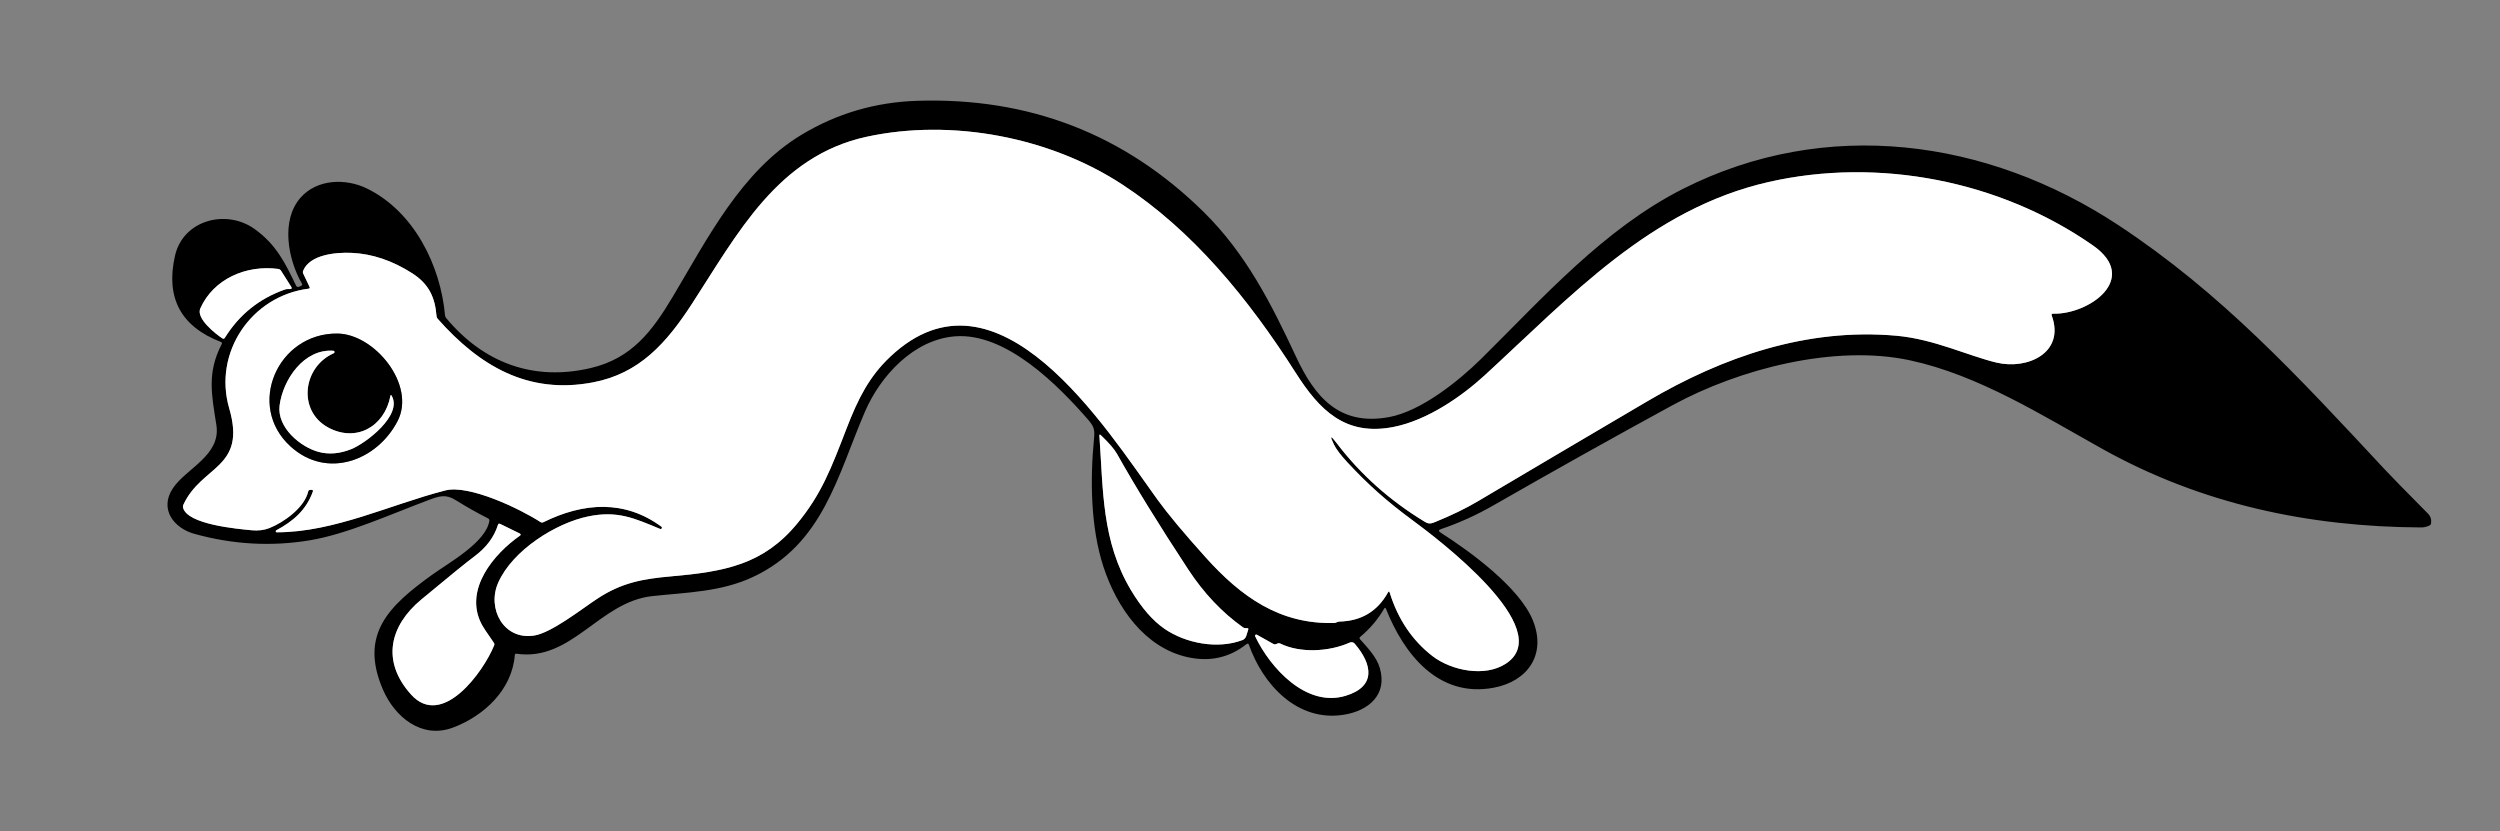 <?xml version="1.0" encoding="UTF-8"?>
<!DOCTYPE svg PUBLIC "-//W3C//DTD SVG 1.1//EN" "http://www.w3.org/Graphics/SVG/1.1/DTD/svg11.dtd">
<svg version="1.1" xmlns="http://www.w3.org/2000/svg" xmlns:xlink="http://www.w3.org/1999/xlink" x="0" y="0" width="800" height="266" viewBox="0, 0, 800, 266">
  <rect x="0" y="0" width="800" height="266" fill="#808080" stroke="none"/>
  <g id="Layer_1">
    <g display="none">
      <path d="M399.63,206.27 C404.09,219 415.09,231.09 430.01,228.72 C437.9,227.46 444.1,222.34 441.51,213.66 C440.49,210.25 437.66,207.29 435.21,204.55 Q434.86,204.15 435.27,203.8 Q439.88,199.97 442.93,194.78 Q443.27,194.2 443.51,194.82 C449.24,209.31 460.3,223.39 477.99,220.07 C488.87,218.03 494.92,209.45 490.53,198.55 C486.27,187.99 470.45,176.46 461,170.44 Q459.88,169.73 461.14,169.3 Q469.71,166.42 478.09,161.61 Q506.44,145.35 535.14,129.7 C556.65,117.96 587.22,110.14 611.19,115.3 C633.12,120.02 653.45,132.9 672.89,143.72 C704.46,161.3 738.71,168.6 774.75,168.78 Q776.15,168.79 777.42,168.16 Q777.89,167.93 777.95,167.42 Q778.18,165.61 777.04,164.45 Q766.16,153.47 763.2,150.3 C735.05,120.08 710.75,93.7 677.79,71.99 C635.8,44.33 584.19,37.36 538.53,60.45 C513.31,73.2 493.82,95.22 474.03,114.77 C466.77,121.94 454.74,131.57 444.55,133.46 C428.53,136.44 420.72,126.96 414.75,114.19 C406.76,97.1 398.72,81.16 385.07,67.73 Q347.23,30.53 293.49,32.26 Q273.49,32.9 256.53,43.1 C237.26,54.68 226.46,76.22 215.37,94.81 C208.68,106.02 202.19,114.68 189.01,117.78 C170.7,122.07 154.71,116.13 142.76,101.76 Q142.45,101.4 142.41,100.92 C140.98,84.92 132.46,67.68 117.44,60.33 C110.59,56.98 101.46,57.28 96.2,63.23 C89.77,70.5 92.13,83 96.64,90.82 C96.7,90.923 96.715,91.046 96.68,91.158 C96.646,91.271 96.566,91.362 96.46,91.41 L95.7,91.77 C95.349,91.935 94.931,91.788 94.76,91.44 C91.36,84.38 88.51,78.32 81.47,73.28 C72.41,66.8 58.6,70.37 56,81.84 Q51.42,102 70.69,109.43 Q71.19,109.62 70.95,110.1 C66.17,119.33 67.73,126.35 69.24,136.01 C70.77,145.77 59.51,149.9 55.3,156.28 C50.85,163.04 55.78,169.05 62.17,170.82 Q80.74,175.99 99.28,172.87 C111.11,170.88 124.99,164.57 137.24,159.98 C140.55,158.74 142.62,158.03 145.88,160.07 Q150.86,163.19 156.24,165.92 C156.503,166.059 156.648,166.345 156.6,166.63 C155.57,173.54 143.61,180.08 138.19,183.99 C124.45,193.9 114.89,202.98 122.55,220.69 C126.31,229.4 134.89,236.57 144.91,232.84 C154.83,229.14 163.88,220.74 164.74,209.62 Q164.78,209.12 165.27,209.19 C183,211.77 191.76,192.59 208.75,190.75 C219.85,189.55 230.78,189.43 241.04,184.59 C263.39,174.06 267.95,152.31 276.76,131.79 C281.69,120.31 292.38,108.61 305.69,107.62 C321.87,106.42 338.44,123.08 348.25,134.36 C349.95,136.32 350.37,137.46 350.12,140 C348.78,153.49 349,168.89 353.11,181.39 C357.36,194.32 366.2,207.19 379.97,210.28 Q390.67,212.67 398.94,206.07 C399.052,205.981 399.2,205.952 399.337,205.991 C399.474,206.031 399.583,206.135 399.63,206.27" fill-opacity="0" stroke="#808080" stroke-width="2"/>
      <path d="M426.86,142.24 Q424.78,137.91 427.68,141.73 Q439.12,156.8 455.98,167 C457.37,167.84 458.12,167.5 459.48,166.95 Q467.24,163.77 472.81,160.47 Q499.98,144.38 527.19,128.38 C551.44,114.13 578.2,104.88 606.82,107.43 C618.91,108.5 630.01,113.94 638.97,116.05 C648.76,118.36 660.88,112.93 656.56,100.99 Q656.33,100.36 657,100.38 C668.47,100.69 684.93,89.12 669.7,78.51 C640.05,57.83 601.21,50.23 565.96,58.24 C528.09,66.84 502.41,95.04 475.11,120.09 C467.9,126.7 456.87,134.48 445.91,136.63 C430.49,139.65 422.23,131.24 414.65,119.33 C399.36,95.32 381.64,73.79 359.18,59.07 C336.13,43.96 304.73,37.83 277.35,43.76 C248.83,49.93 235.91,74.95 221.44,97.2 C213.24,109.8 204.64,119.52 189.75,122.36 C168.97,126.33 153.4,117.09 140.05,102 C139.837,101.767 139.71,101.467 139.69,101.15 C139.21,95.08 137.2,90.83 131.9,87.44 Q122.39,81.37 112.58,80.92 C107.51,80.68 99.13,81.45 97.01,86.63 Q96.82,87.11 97.04,87.57 L99.05,91.8 Q99.3,92.31 98.73,92.38 C80.52,94.68 68.14,112.75 73.35,130.67 C78.98,150 64.56,148.77 58.66,161.55 Q58.46,161.99 58.58,162.46 C59.94,167.85 76,169.24 80.51,169.68 Q83.71,169.99 86.25,168.97 C90.82,167.15 97.42,162.44 98.6,157.34 Q98.73,156.75 99.34,156.75 L99.69,156.75 Q100.31,156.75 100.1,157.34 C97.94,163.26 93.84,166.78 88.4,169.7 C88.262,169.773 88.192,169.931 88.23,170.082 C88.268,170.234 88.404,170.34 88.56,170.34 C106.98,170.32 124.77,161.49 142.5,156.94 C150.13,154.98 166.52,162.89 172.95,167.06 C173.221,167.24 173.567,167.262 173.86,167.12 C186.78,160.74 199.89,159.9 211.66,168.54 C211.819,168.67 211.862,168.895 211.76,169.074 C211.658,169.252 211.443,169.331 211.25,169.26 C202.96,165.82 197.61,163.32 188.24,165.25 C177.87,167.38 164.03,176.06 159.43,186.44 C155.74,194.74 161.16,204.95 170.96,203.37 C176.49,202.48 185.91,195.04 191.1,191.61 C198.92,186.45 205.66,185.23 214.82,184.43 C231.89,182.93 244.25,180.68 255.08,167.57 C262.9,158.11 266.02,149.75 270.89,137.13 C274.61,127.5 278.15,120.48 284.91,114.12 C319.34,81.67 353.95,137.17 370.39,159.88 Q375.31,166.68 385.73,178.27 C397.08,190.91 409.49,199.87 427.05,199.35 C427.58,199.33 427.94,198.91 428.6,198.9 Q439.11,198.66 444.15,189.58 Q444.49,188.96 444.7,189.63 Q448.69,202.42 458.34,209.91 C464.39,214.59 475.16,216.81 481.92,212.34 C498.55,201.36 459.65,172.11 451.98,166.46 C443.54,160.24 437.68,154.95 431.23,148.02 Q427.92,144.45 426.86,142.24" fill-opacity="0" stroke="#808080" stroke-width="2"/>
      <path d="M89.04,86.06 C78.81,84.7 68.32,89.22 64.09,98.71 C62.66,101.93 69.12,106.96 71.16,108.28 Q71.65,108.59 71.95,108.1 Q78.84,97 91.13,92.66 Q91.59,92.5 92.08,92.5 L92.78,92.5 Q93.65,92.5 93.18,91.76 L89.94,86.64 C89.737,86.323 89.408,86.111 89.04,86.06" fill-opacity="0" stroke="#808080" stroke-width="2"/>
      <path d="M397.57,204.83 C398.9,204.33 398.9,202.92 399.42,201.53 Q399.62,201 399.05,201 L398.52,201 C398.247,201 397.985,200.916 397.77,200.76 Q387.76,193.67 380.25,182.25 Q366.21,160.88 357.47,145.29 Q356.16,142.95 352.27,139.26 Q351.76,138.78 351.81,139.48 C353.04,156.87 352.54,173.17 361.91,188.85 Q366.98,197.33 372.66,201.23 C379.42,205.86 389.59,207.84 397.57,204.83" fill-opacity="0" stroke="#808080" stroke-width="2"/>
      <path d="M166.39,170.75 L160.02,167.64 Q159.52,167.4 159.35,167.94 Q157.52,173.82 151.79,178.06 Q148.21,180.71 134.82,191.84 C124.62,200.31 122,211.63 131.52,222.23 C141.47,233.31 154.68,215.03 158.13,206.51 Q158.31,206.08 158.04,205.7 Q154.8,201.07 154.07,199.66 C148.4,188.64 158.01,177.24 166.44,171.37 C166.545,171.297 166.603,171.173 166.593,171.046 C166.583,170.918 166.505,170.805 166.39,170.75" fill-opacity="0" stroke="#808080" stroke-width="2"/>
      <path d="M407.43,206.04 L402.18,203.1 C402.034,203.023 401.854,203.046 401.733,203.159 C401.611,203.271 401.574,203.448 401.64,203.6 C406.45,213.72 417.94,226.42 430.51,222.68 C440.39,219.74 439.25,212.66 433.49,205.96 C433.105,205.515 432.471,205.376 431.93,205.62 C425.36,208.57 416.02,209.07 409.65,205.92 Q409.26,205.72 408.86,205.9 Q408.62,206.01 408.38,206.1 Q407.89,206.3 407.43,206.04" fill-opacity="0" stroke="#808080" stroke-width="2"/>
      <path d="M127.22,134.75 C133.2,123.21 119.9,106.86 107.98,106.74 C88.88,106.54 78.63,129.8 92.96,142.85 C104.66,153.51 120.71,147.35 127.22,134.75" fill-opacity="0" stroke="#808080" stroke-width="2"/>
      <path d="M104.98,136.78 C95.18,131.44 96.86,117.4 106.82,113.02 C106.988,112.943 107.083,112.763 107.052,112.58 C107.022,112.398 106.874,112.259 106.69,112.24 C97.22,111.54 90.53,121.52 89.47,129.73 C88.57,136.76 96.1,143.04 101.95,144.61 Q106.84,145.93 112.32,143.76 C117.08,141.88 128.92,132.83 125.33,126.64 Q125.04,126.14 124.93,126.71 C123.02,136.64 113.87,141.63 104.98,136.78" fill-opacity="0" stroke="#808080" stroke-width="2"/>
    </g>
    <path d="M399.63,206.27 C399.583,206.135 399.474,206.031 399.337,205.991 C399.2,205.952 399.052,205.981 398.94,206.07 Q390.67,212.67 379.97,210.28 C366.2,207.19 357.36,194.32 353.11,181.39 C349,168.89 348.78,153.49 350.12,140 C350.37,137.46 349.95,136.32 348.25,134.36 C338.44,123.08 321.87,106.42 305.69,107.62 C292.38,108.61 281.69,120.31 276.76,131.79 C267.95,152.31 263.39,174.06 241.04,184.59 C230.78,189.43 219.85,189.55 208.75,190.75 C191.76,192.59 183,211.77 165.27,209.19 Q164.78,209.12 164.74,209.62 C163.88,220.74 154.83,229.14 144.91,232.84 C134.89,236.57 126.31,229.4 122.55,220.69 C114.89,202.98 124.45,193.9 138.19,183.99 C143.61,180.08 155.57,173.54 156.6,166.63 C156.648,166.345 156.503,166.059 156.24,165.92 Q150.86,163.19 145.88,160.07 C142.62,158.03 140.55,158.74 137.24,159.98 C124.99,164.57 111.11,170.88 99.28,172.87 Q80.74,175.99 62.17,170.82 C55.78,169.05 50.85,163.04 55.3,156.28 C59.51,149.9 70.77,145.77 69.24,136.01 C67.73,126.35 66.17,119.33 70.95,110.1 Q71.19,109.62 70.69,109.43 Q51.42,102 56,81.84 C58.6,70.37 72.41,66.8 81.47,73.28 C88.51,78.32 91.36,84.38 94.76,91.44 C94.931,91.788 95.349,91.935 95.7,91.77 L96.46,91.41 C96.566,91.362 96.646,91.271 96.68,91.158 C96.715,91.046 96.7,90.923 96.64,90.82 C92.13,83 89.77,70.5 96.2,63.23 C101.46,57.28 110.59,56.98 117.44,60.33 C132.46,67.68 140.98,84.92 142.41,100.92 Q142.45,101.4 142.76,101.76 C154.71,116.13 170.7,122.07 189.01,117.78 C202.19,114.68 208.68,106.02 215.37,94.81 C226.46,76.22 237.26,54.68 256.53,43.1 Q273.49,32.9 293.49,32.26 Q347.23,30.53 385.07,67.73 C398.72,81.16 406.76,97.1 414.75,114.19 C420.72,126.96 428.53,136.44 444.55,133.46 C454.74,131.57 466.77,121.94 474.03,114.77 C493.82,95.22 513.31,73.2 538.53,60.45 C584.19,37.36 635.8,44.33 677.79,71.99 C710.75,93.7 735.05,120.08 763.2,150.3 Q766.16,153.47 777.04,164.45 Q778.18,165.61 777.95,167.42 Q777.89,167.93 777.42,168.16 Q776.15,168.79 774.75,168.78 C738.71,168.6 704.46,161.3 672.89,143.72 C653.45,132.9 633.12,120.02 611.19,115.3 C587.22,110.14 556.65,117.96 535.14,129.7 Q506.44,145.35 478.09,161.61 Q469.71,166.42 461.14,169.3 Q459.88,169.73 461,170.44 C470.45,176.46 486.27,187.99 490.53,198.55 C494.92,209.45 488.87,218.03 477.99,220.07 C460.3,223.39 449.24,209.31 443.51,194.82 Q443.27,194.2 442.93,194.78 Q439.88,199.97 435.27,203.8 Q434.86,204.15 435.21,204.55 C437.66,207.29 440.49,210.25 441.51,213.66 C444.1,222.34 437.9,227.46 430.01,228.72 C415.09,231.09 404.09,219 399.63,206.27 z M426.86,142.24 Q424.78,137.91 427.68,141.73 Q439.12,156.8 455.98,167 C457.37,167.84 458.12,167.5 459.48,166.95 Q467.24,163.77 472.81,160.47 Q499.98,144.38 527.19,128.38 C551.44,114.13 578.2,104.88 606.82,107.43 C618.91,108.5 630.01,113.94 638.97,116.05 C648.76,118.36 660.88,112.93 656.56,100.99 Q656.33,100.36 657,100.38 C668.47,100.69 684.93,89.12 669.7,78.51 C640.05,57.83 601.21,50.23 565.96,58.24 C528.09,66.84 502.41,95.04 475.11,120.09 C467.9,126.7 456.87,134.48 445.91,136.63 C430.49,139.65 422.23,131.24 414.65,119.33 C399.36,95.32 381.64,73.79 359.18,59.07 C336.13,43.96 304.73,37.83 277.35,43.76 C248.83,49.93 235.91,74.95 221.44,97.2 C213.24,109.8 204.64,119.52 189.75,122.36 C168.97,126.33 153.4,117.09 140.05,102 C139.837,101.767 139.71,101.467 139.69,101.15 C139.21,95.08 137.2,90.83 131.9,87.44 Q122.39,81.37 112.58,80.92 C107.51,80.68 99.13,81.45 97.01,86.63 Q96.82,87.11 97.04,87.57 L99.05,91.8 Q99.3,92.31 98.73,92.38 C80.52,94.68 68.14,112.75 73.35,130.67 C78.98,150 64.56,148.77 58.66,161.55 Q58.46,161.99 58.58,162.46 C59.94,167.85 76,169.24 80.51,169.68 Q83.71,169.99 86.25,168.97 C90.82,167.15 97.42,162.44 98.6,157.34 Q98.73,156.75 99.34,156.75 L99.69,156.75 Q100.31,156.75 100.1,157.34 C97.94,163.26 93.84,166.78 88.4,169.7 C88.262,169.773 88.192,169.931 88.23,170.082 C88.268,170.234 88.404,170.34 88.56,170.34 C106.98,170.32 124.77,161.49 142.5,156.94 C150.13,154.98 166.52,162.89 172.95,167.06 C173.221,167.24 173.567,167.262 173.86,167.12 C186.78,160.74 199.89,159.9 211.66,168.54 C211.819,168.67 211.861,168.895 211.76,169.074 C211.658,169.252 211.443,169.331 211.25,169.26 C202.96,165.82 197.61,163.32 188.24,165.25 C177.87,167.38 164.03,176.06 159.43,186.44 C155.74,194.74 161.16,204.95 170.96,203.37 C176.49,202.48 185.91,195.04 191.1,191.61 C198.92,186.45 205.66,185.23 214.82,184.43 C231.89,182.93 244.25,180.68 255.08,167.57 C262.9,158.11 266.02,149.75 270.89,137.13 C274.61,127.5 278.15,120.48 284.91,114.12 C319.34,81.67 353.95,137.17 370.39,159.88 Q375.31,166.68 385.73,178.27 C397.08,190.91 409.49,199.87 427.05,199.35 C427.58,199.33 427.94,198.91 428.6,198.9 Q439.11,198.66 444.15,189.58 Q444.49,188.96 444.7,189.63 Q448.69,202.42 458.34,209.91 C464.39,214.59 475.16,216.81 481.92,212.34 C498.55,201.36 459.65,172.11 451.98,166.46 C443.54,160.24 437.68,154.95 431.23,148.02 Q427.92,144.45 426.86,142.24 z M89.04,86.06 C78.81,84.7 68.32,89.22 64.09,98.71 C62.66,101.93 69.12,106.96 71.16,108.28 Q71.65,108.59 71.95,108.1 Q78.84,97 91.13,92.66 Q91.59,92.5 92.08,92.5 L92.78,92.5 Q93.65,92.5 93.18,91.76 L89.94,86.64 C89.737,86.323 89.408,86.111 89.04,86.06 z M397.57,204.83 C398.9,204.33 398.9,202.92 399.42,201.53 Q399.62,201 399.05,201 L398.52,201 C398.247,201 397.985,200.916 397.77,200.76 Q387.76,193.67 380.25,182.25 Q366.21,160.88 357.47,145.29 Q356.16,142.95 352.27,139.26 Q351.76,138.78 351.81,139.48 C353.04,156.87 352.54,173.17 361.91,188.85 Q366.98,197.33 372.66,201.23 C379.42,205.86 389.59,207.84 397.57,204.83 z M166.39,170.75 L160.02,167.64 Q159.52,167.4 159.35,167.94 Q157.52,173.82 151.79,178.06 Q148.21,180.71 134.82,191.84 C124.62,200.31 122,211.63 131.52,222.23 C141.47,233.31 154.68,215.03 158.13,206.51 Q158.31,206.08 158.04,205.7 Q154.8,201.07 154.07,199.66 C148.4,188.64 158.01,177.24 166.44,171.37 C166.545,171.297 166.603,171.173 166.593,171.046 C166.583,170.918 166.505,170.805 166.39,170.75 z M407.43,206.04 L402.18,203.1 C402.034,203.023 401.854,203.046 401.733,203.159 C401.611,203.271 401.574,203.448 401.64,203.6 C406.45,213.72 417.94,226.42 430.51,222.68 C440.39,219.74 439.25,212.66 433.49,205.96 C433.105,205.515 432.471,205.376 431.93,205.62 C425.36,208.57 416.02,209.07 409.65,205.92 Q409.26,205.72 408.86,205.9 Q408.62,206.01 408.38,206.1 Q407.89,206.3 407.43,206.04 z" fill="#000000"/>
    <path d="M426.86,142.24 Q427.92,144.45 431.23,148.02 C437.68,154.95 443.54,160.24 451.98,166.46 C459.65,172.11 498.55,201.36 481.92,212.34 C475.16,216.81 464.39,214.59 458.34,209.91 Q448.69,202.42 444.7,189.63 Q444.49,188.96 444.15,189.58 Q439.11,198.66 428.6,198.9 C427.94,198.91 427.58,199.33 427.05,199.35 C409.49,199.87 397.08,190.91 385.73,178.27 Q375.31,166.68 370.39,159.88 C353.95,137.17 319.34,81.67 284.91,114.12 C278.15,120.48 274.61,127.5 270.89,137.13 C266.02,149.75 262.9,158.11 255.08,167.57 C244.25,180.68 231.89,182.93 214.82,184.43 C205.66,185.23 198.92,186.45 191.1,191.61 C185.91,195.04 176.49,202.48 170.96,203.37 C161.16,204.95 155.74,194.74 159.43,186.44 C164.03,176.06 177.87,167.38 188.24,165.25 C197.61,163.32 202.96,165.82 211.25,169.26 C211.443,169.331 211.658,169.252 211.76,169.074 C211.862,168.895 211.819,168.67 211.66,168.54 C199.89,159.9 186.78,160.74 173.86,167.12 C173.567,167.262 173.221,167.24 172.95,167.06 C166.52,162.89 150.13,154.98 142.5,156.94 C124.77,161.49 106.98,170.32 88.56,170.34 C88.404,170.34 88.268,170.234 88.23,170.082 C88.192,169.931 88.262,169.773 88.4,169.7 C93.84,166.78 97.94,163.26 100.1,157.34 Q100.31,156.75 99.69,156.75 L99.34,156.75 Q98.73,156.75 98.6,157.34 C97.42,162.44 90.82,167.15 86.25,168.97 Q83.71,169.99 80.51,169.68 C76,169.24 59.94,167.85 58.58,162.46 Q58.46,161.99 58.66,161.55 C64.56,148.77 78.98,150 73.35,130.67 C68.14,112.75 80.52,94.68 98.73,92.38 Q99.3,92.31 99.05,91.8 L97.04,87.57 Q96.82,87.11 97.01,86.63 C99.13,81.45 107.51,80.68 112.58,80.92 Q122.39,81.37 131.9,87.44 C137.2,90.83 139.21,95.08 139.69,101.15 C139.71,101.467 139.837,101.767 140.05,102 C153.4,117.09 168.97,126.33 189.75,122.36 C204.64,119.52 213.24,109.8 221.44,97.2 C235.91,74.95 248.83,49.93 277.35,43.76 C304.73,37.83 336.13,43.96 359.18,59.07 C381.64,73.79 399.36,95.32 414.65,119.33 C422.23,131.24 430.49,139.65 445.91,136.63 C456.87,134.48 467.9,126.7 475.11,120.09 C502.41,95.04 528.09,66.84 565.96,58.24 C601.21,50.23 640.05,57.83 669.7,78.51 C684.93,89.12 668.47,100.69 657,100.38 Q656.33,100.36 656.56,100.99 C660.88,112.93 648.76,118.36 638.97,116.05 C630.01,113.94 618.91,108.5 606.82,107.43 C578.2,104.88 551.44,114.13 527.19,128.38 Q499.98,144.38 472.81,160.47 Q467.24,163.77 459.48,166.95 C458.12,167.5 457.37,167.84 455.98,167 Q439.12,156.8 427.68,141.73 Q424.78,137.91 426.86,142.24 z M127.22,134.75 C133.2,123.21 119.9,106.86 107.98,106.74 C88.88,106.54 78.63,129.8 92.96,142.85 C104.66,153.51 120.71,147.35 127.22,134.75 z" fill="#FFFFFF"/>
    <path d="M89.94,86.64 L93.18,91.76 Q93.65,92.5 92.78,92.5 L92.08,92.5 Q91.59,92.5 91.13,92.66 Q78.84,97 71.95,108.1 Q71.65,108.59 71.16,108.28 C69.12,106.96 62.66,101.93 64.09,98.71 C68.32,89.22 78.81,84.7 89.04,86.06 C89.408,86.111 89.737,86.323 89.94,86.64 z" fill="#FFFFFF"/>
    <path d="M107.98,106.74 C119.9,106.86 133.2,123.21 127.22,134.75 C120.71,147.35 104.66,153.51 92.96,142.85 C78.63,129.8 88.88,106.54 107.98,106.74 z M104.98,136.78 C95.18,131.44 96.86,117.4 106.82,113.02 C106.988,112.943 107.083,112.763 107.052,112.58 C107.022,112.398 106.874,112.259 106.69,112.24 C97.22,111.54 90.53,121.52 89.47,129.73 C88.57,136.76 96.1,143.04 101.95,144.61 Q106.84,145.93 112.32,143.76 C117.08,141.88 128.92,132.83 125.33,126.64 Q125.04,126.14 124.93,126.71 C123.02,136.64 113.87,141.63 104.98,136.78 z" fill="#000000"/>
    <path d="M104.98,136.78 C113.87,141.63 123.02,136.64 124.93,126.71 Q125.04,126.14 125.33,126.64 C128.92,132.83 117.08,141.88 112.32,143.76 Q106.84,145.93 101.95,144.61 C96.1,143.04 88.57,136.76 89.47,129.73 C90.53,121.52 97.22,111.54 106.69,112.24 C106.874,112.259 107.022,112.398 107.052,112.58 C107.083,112.763 106.988,112.943 106.82,113.02 C96.86,117.4 95.18,131.44 104.98,136.78 z" fill="#FFFFFF"/>
    <path d="M399.42,201.53 C398.9,202.92 398.9,204.33 397.57,204.83 C389.59,207.84 379.42,205.86 372.66,201.23 Q366.98,197.33 361.91,188.85 C352.54,173.17 353.04,156.87 351.81,139.48 Q351.76,138.78 352.27,139.26 Q356.16,142.95 357.47,145.29 Q366.21,160.88 380.25,182.25 Q387.76,193.67 397.77,200.76 C397.985,200.916 398.247,201 398.52,201 L399.05,201 Q399.62,201 399.42,201.53 z" fill="#FFFFFF"/>
    <path d="M166.39,170.75 C166.505,170.805 166.583,170.918 166.593,171.046 C166.603,171.173 166.545,171.297 166.44,171.37 C158.01,177.24 148.4,188.64 154.07,199.66 Q154.8,201.07 158.04,205.7 Q158.31,206.08 158.13,206.51 C154.68,215.03 141.47,233.31 131.52,222.23 C122,211.63 124.62,200.31 134.82,191.84 Q148.21,180.71 151.79,178.06 Q157.52,173.82 159.35,167.94 Q159.52,167.4 160.02,167.64 L166.39,170.75 z" fill="#FFFFFF"/>
    <path d="M408.38,206.1 Q408.62,206.01 408.86,205.9 Q409.26,205.72 409.65,205.92 C416.02,209.07 425.36,208.57 431.93,205.62 C432.471,205.376 433.105,205.515 433.49,205.96 C439.25,212.66 440.39,219.74 430.51,222.68 C417.94,226.42 406.45,213.72 401.64,203.6 C401.574,203.448 401.611,203.271 401.733,203.159 C401.854,203.046 402.034,203.023 402.18,203.1 L407.43,206.04 Q407.89,206.3 408.38,206.1 z" fill="#FFFFFF"/>
  </g>
</svg>
